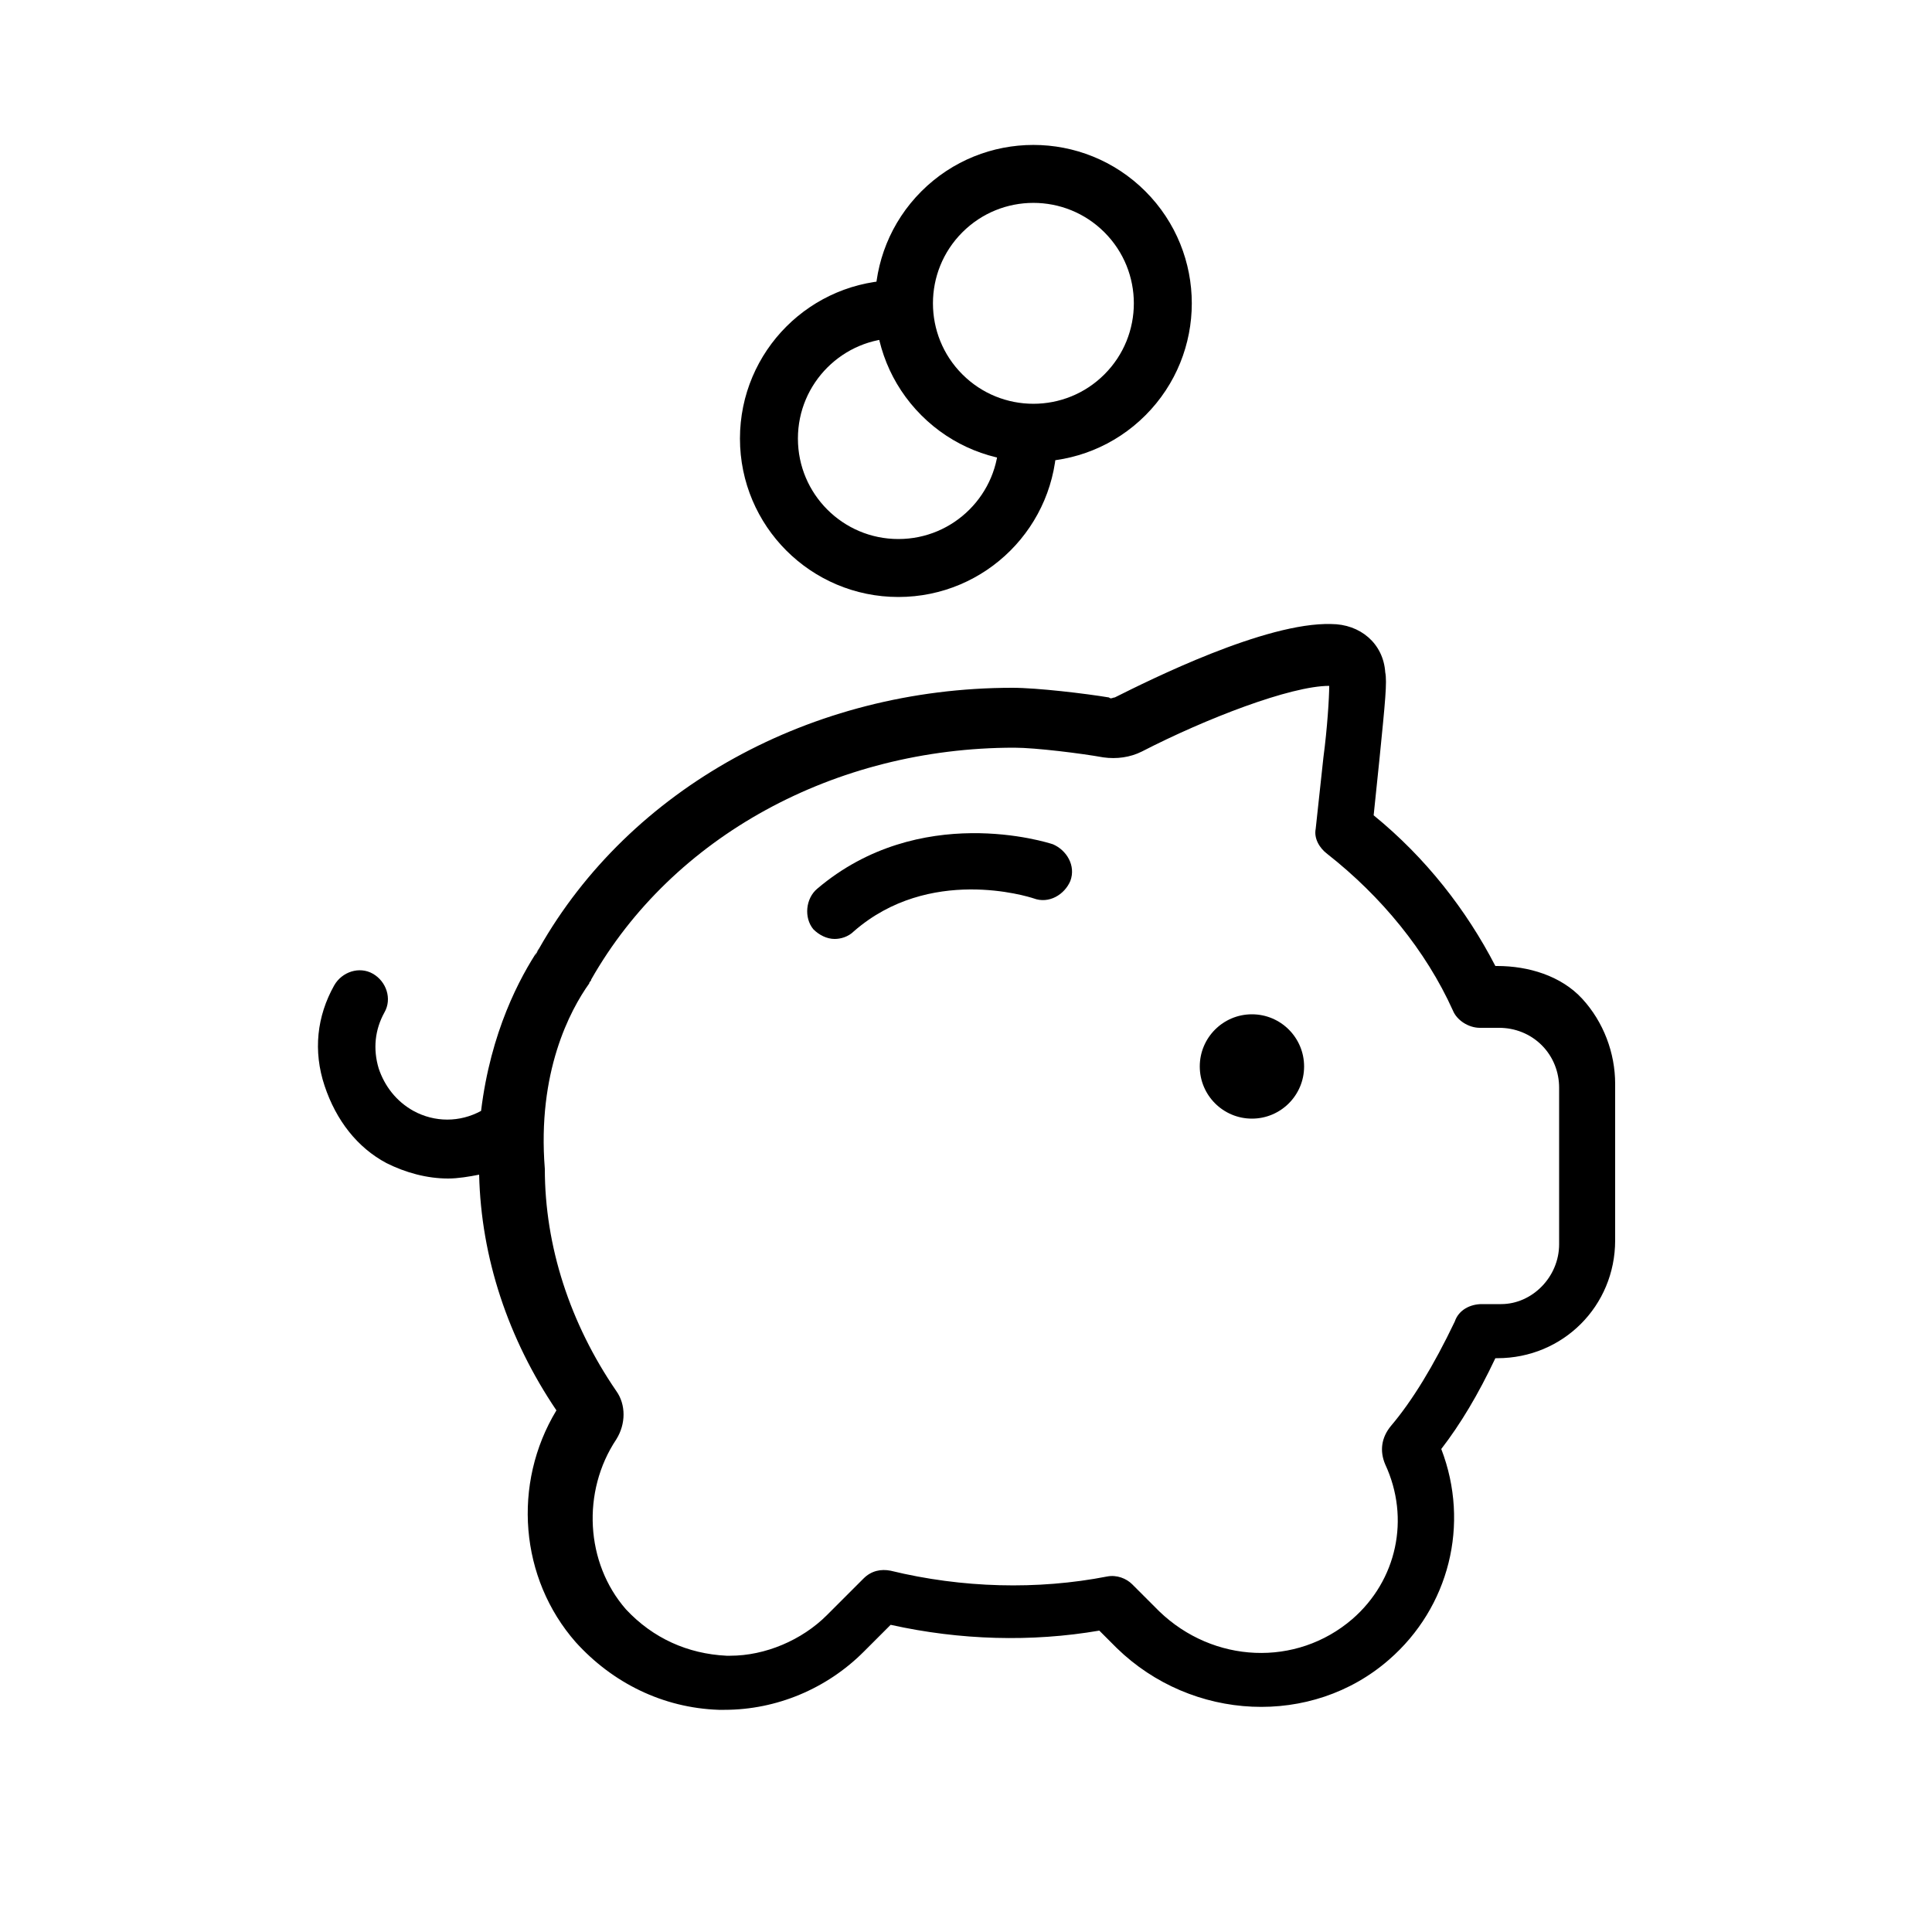 <svg height='100px' width='100px'  fill="#000000" xmlns="http://www.w3.org/2000/svg" xmlns:xlink="http://www.w3.org/1999/xlink" version="1.1" x="0px" y="0px" viewBox="0 0 100 100" style="enable-background:new 0 0 100 100;" xml:space="preserve"><style type="text/css">
	.st0{fill:none;stroke:#000000;stroke-width:3.128;stroke-linecap:round;stroke-miterlimit:10;}
	.st1{fill:none;stroke:#000000;stroke-width:4;stroke-linejoin:round;stroke-miterlimit:10;}
	.st2{fill:none;stroke:#000000;stroke-width:4;stroke-linecap:round;stroke-miterlimit:10;}
	.st3{fill:none;stroke:#000000;stroke-width:3;stroke-linecap:round;stroke-linejoin:round;stroke-miterlimit:10;}
	.st4{fill:none;stroke:#000000;stroke-width:3;stroke-linejoin:round;stroke-miterlimit:10;}
</style><g><ellipse transform="matrix(0.707 -0.707 0.707 0.707 4.564 42.425)" class="st3" cx="53.5" cy="15.7" rx="6.7" ry="6.7"></ellipse><path class="st3" d="M46.5,16c-3.7,0-6.7,3-6.7,6.7s3,6.7,6.7,6.7c3.7,0,6.7-3,6.7-6.7"></path></g><g><path d="M43.2,48.6c0.3,0,0.7-0.1,1-0.4c3.9-3.4,9-1.8,9.3-1.7c0.8,0.3,1.6-0.2,1.9-0.9c0.3-0.8-0.2-1.6-0.9-1.9   c-0.3-0.1-6.9-2.2-12.2,2.3c-0.6,0.5-0.7,1.5-0.2,2.1C42.4,48.4,42.8,48.6,43.2,48.6z"></path><circle cx="64.8" cy="55.2" r="2.7"></circle><path d="M20,60.2c1,0.5,2.1,0.8,3.2,0.8c0.5,0,1.1-0.1,1.6-0.2c0.1,4.3,1.5,8.5,4,12.2c-2.3,3.8-1.9,8.7,1,12   c1.9,2.1,4.5,3.4,7.4,3.5h0.3c2.7,0,5.3-1.1,7.2-3l1.4-1.4c3.6,0.8,7.3,0.9,10.8,0.3l0.9,0.9c3.9,3.8,10.1,4.1,14.1,0.6   c3.1-2.7,4.2-7,2.7-10.9c1-1.3,1.9-2.8,2.8-4.7l0.1,0c3.4,0,6.1-2.7,6.1-6.1l0-8.1c0-1.6-0.6-3.2-1.7-4.4S79.1,50,77.5,50h-0.1   c-1.5-2.9-3.6-5.6-6.3-7.8l0.3-2.9c0.3-3,0.4-4,0.3-4.5c-0.1-1.5-1.3-2.5-2.8-2.5c0,0,0,0,0,0c-3.4-0.1-9.4,2.9-11.2,3.8   c-0.1,0-0.2,0.1-0.3,0c-1.2-0.2-3.7-0.5-5-0.5c-10.4,0-19.8,5.2-24.5,13.5c-0.1,0.2-0.2,0.3-0.2,0.5c0-0.3,0.2-0.5,0.2-0.5   c-1,1.5-2.5,4.3-3,8.4c-1.1,0.6-2.4,0.6-3.5,0c-0.9-0.5-1.5-1.3-1.8-2.2c-0.3-1-0.2-2,0.3-2.9c0.4-0.7,0.1-1.6-0.6-2   c-0.7-0.4-1.6-0.1-2,0.6c-0.9,1.6-1.1,3.4-0.5,5.2S18.5,59.4,20,60.2z M30.5,50.9c0-0.1,0.1-0.1,0.1-0.2c4.2-7.4,12.6-12,21.9-12   c1.1,0,3.5,0.3,4.6,0.5c0.7,0.1,1.4,0,2-0.3c3.3-1.7,7.7-3.4,9.7-3.4c0,0.6-0.1,2.2-0.3,3.7l-0.4,3.7c-0.1,0.5,0.2,1,0.6,1.3   c2.8,2.2,5.1,5,6.5,8.1c0.2,0.5,0.8,0.9,1.4,0.9h1c0.8,0,1.6,0.3,2.2,0.9c0.6,0.6,0.9,1.4,0.9,2.2v8.1c0,1.7-1.4,3.1-3,3.1l-1,0   c-0.6,0-1.2,0.3-1.4,0.9c-1.1,2.3-2.2,4.1-3.3,5.4c-0.5,0.6-0.6,1.3-0.3,2c1.3,2.8,0.6,6-1.7,8c-2.9,2.5-7.2,2.3-10-0.4l-1.4-1.4   c-0.3-0.3-0.8-0.5-1.3-0.4c-3.6,0.7-7.5,0.6-11.2-0.3c-0.5-0.1-1,0-1.4,0.4l-1.9,1.9c-1.3,1.3-3.2,2.1-5,2.1l-0.2,0   c-2-0.1-3.8-0.9-5.2-2.4c-2.1-2.4-2.3-6.1-0.5-8.8c0.5-0.8,0.5-1.8,0-2.5c-2.4-3.5-3.7-7.5-3.7-11.5C27.8,55.5,29.5,52.3,30.5,50.9   z"></path></g></svg>